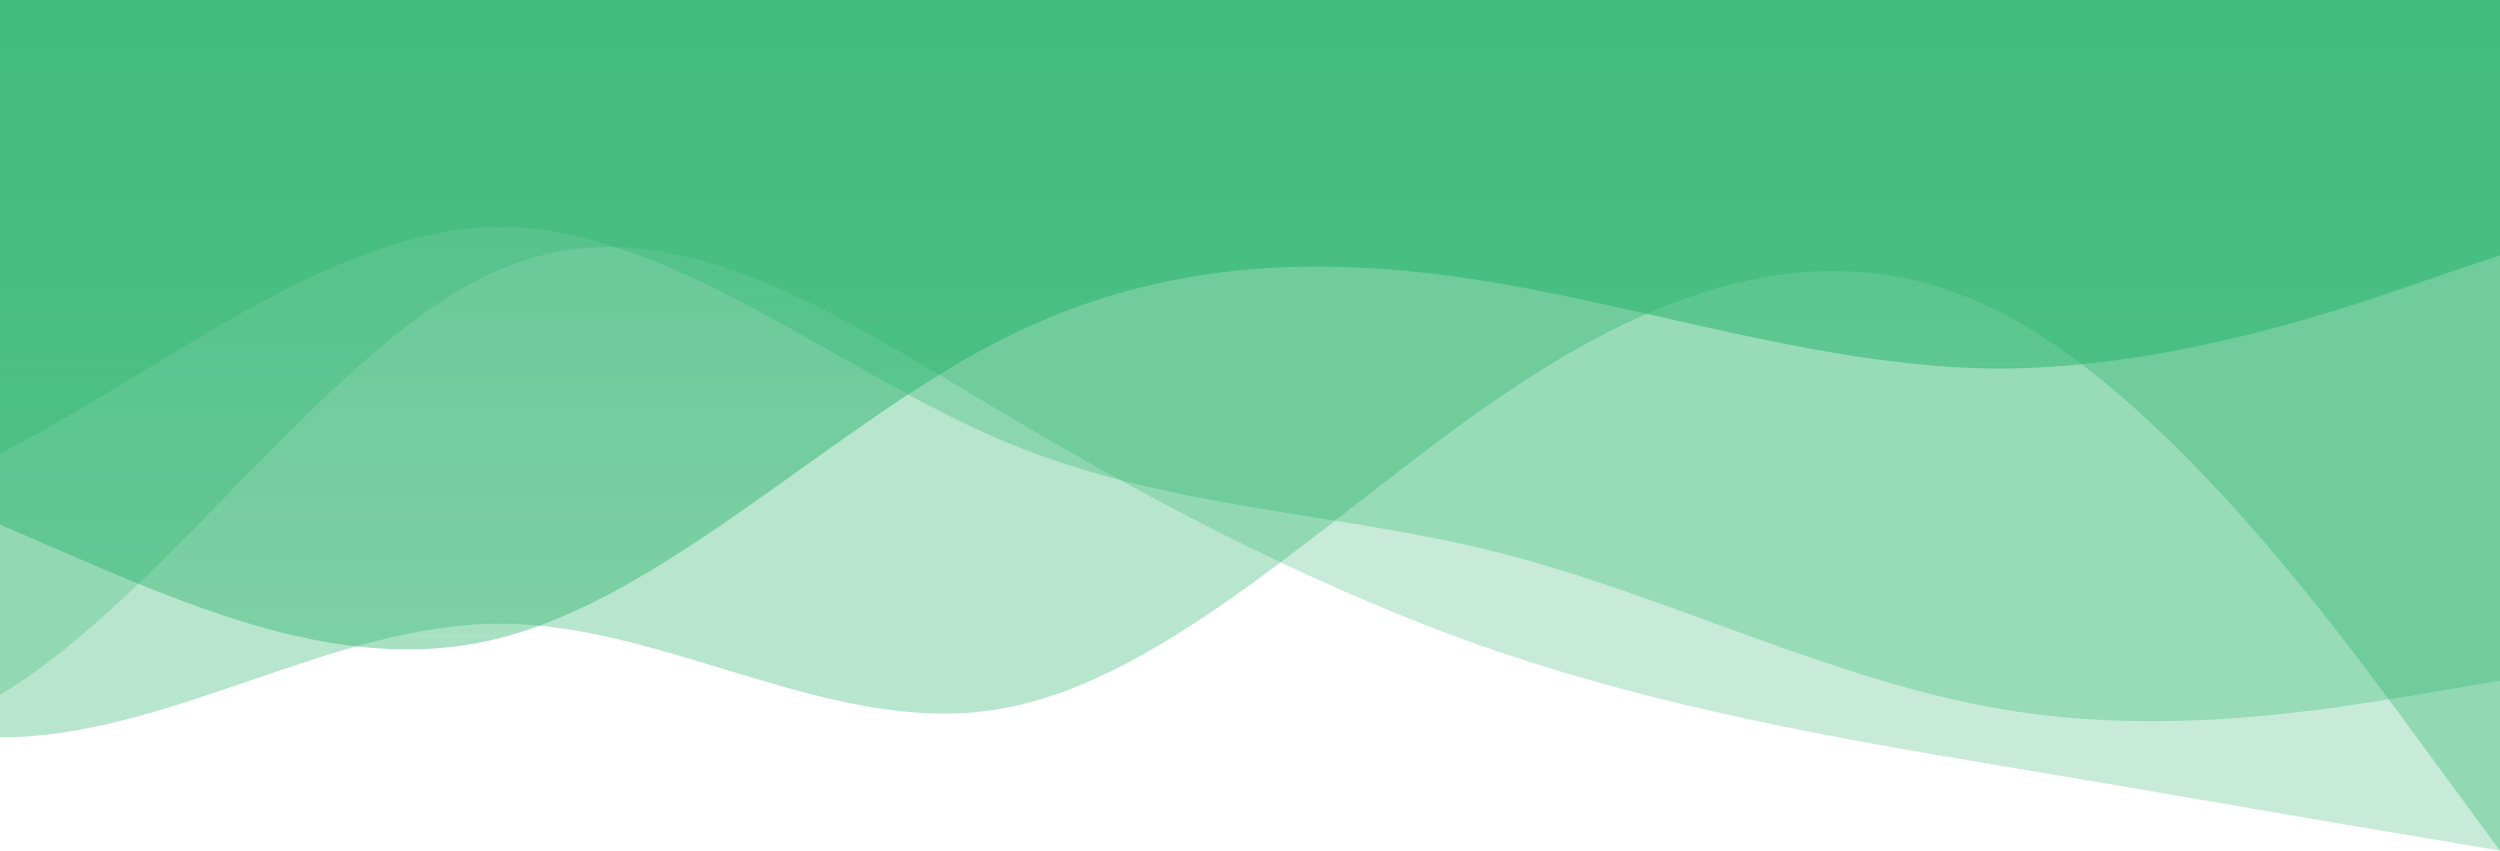 <svg width="1440" height="490" viewBox="0 0 1440 490" fill="none" xmlns="http://www.w3.org/2000/svg">
<g clip-path="url(#clip0_17_15)">
<path d="M1440 147L1392 163.3C1344 180 1248 212 1152 212.3C1056 212 960 180 864 163.3C768 147 672 147 576 196C480 245 384 343 288 367.5C192 392 96 343 0 302.2C-96 261 -192 229 -288 253.2C-384 278 -480 359 -576 375.7C-672 392 -768 343 -864 334.8C-960 327 -1056 359 -1152 326.7C-1248 294 -1344 196 -1440 155.2C-1536 114 -1632 131 -1728 196C-1824 261 -1920 376 -2016 408.3C-2112 441 -2208 392 -2304 343C-2400 294 -2496 245 -2592 253.2C-2688 261 -2784 327 -2880 318.5C-2976 310 -3072 229 -3168 171.5C-3264 114 -3360 82 -3456 73.5C-3552 65 -3648 82 -3744 155.2C-3840 229 -3936 359 -4032 375.7C-4128 392 -4224 294 -4320 228.7C-4416 163 -4512 131 -4608 147C-4704 163 -4800 229 -4896 245C-4992 261 -5088 229 -5184 187.8C-5280 147 -5376 98 -5424 73.5L-5472 49V3.05176e-05H-5424C-5376 3.05176e-05 -5280 3.05176e-05 -5184 3.05176e-05C-5088 3.05176e-05 -4992 3.05176e-05 -4896 3.05176e-05C-4800 3.05176e-05 -4704 3.05176e-05 -4608 3.05176e-05C-4512 3.05176e-05 -4416 3.05176e-05 -4320 3.05176e-05C-4224 3.05176e-05 -4128 3.05176e-05 -4032 3.05176e-05C-3936 3.05176e-05 -3840 3.05176e-05 -3744 3.05176e-05C-3648 3.05176e-05 -3552 3.05176e-05 -3456 3.05176e-05C-3360 3.05176e-05 -3264 3.05176e-05 -3168 3.05176e-05C-3072 3.05176e-05 -2976 3.05176e-05 -2880 3.05176e-05C-2784 3.05176e-05 -2688 3.05176e-05 -2592 3.05176e-05C-2496 3.05176e-05 -2400 3.05176e-05 -2304 3.05176e-05C-2208 3.05176e-05 -2112 3.05176e-05 -2016 3.05176e-05C-1920 3.05176e-05 -1824 3.05176e-05 -1728 3.05176e-05C-1632 3.05176e-05 -1536 3.05176e-05 -1440 3.05176e-05C-1344 3.05176e-05 -1248 3.05176e-05 -1152 3.05176e-05C-1056 3.05176e-05 -960 3.05176e-05 -864 3.05176e-05C-768 3.05176e-05 -672 3.05176e-05 -576 3.05176e-05C-480 3.05176e-05 -384 3.05176e-05 -288 3.05176e-05C-192 3.05176e-05 -96 3.05176e-05 0 3.05176e-05C96 3.05176e-05 192 3.05176e-05 288 3.05176e-05C384 3.05176e-05 480 3.05176e-05 576 3.05176e-05C672 3.05176e-05 768 3.05176e-05 864 3.05176e-05C960 3.05176e-05 1056 3.05176e-05 1152 3.05176e-05C1248 3.05176e-05 1344 3.05176e-05 1392 3.05176e-05H1440V147Z" fill="url(#paint0_linear_17_15)"/>
<path opacity="0.9" d="M1440 490L1392 424.7C1344 359 1248 229 1152 179.7C1056 131 960 163 864 228.7C768 294 672 392 576 408.3C480 425 384 359 288 359.3C192 359 96 425 0 424.7C-96 425 -192 359 -288 318.5C-384 278 -480 261 -576 261.3C-672 261 -768 278 -864 318.5C-960 359 -1056 425 -1152 392C-1248 359 -1344 229 -1440 212.3C-1536 196 -1632 294 -1728 334.8C-1824 376 -1920 359 -2016 375.7C-2112 392 -2208 441 -2304 457.3C-2400 474 -2496 457 -2592 432.8C-2688 408 -2784 376 -2880 367.5C-2976 359 -3072 376 -3168 334.8C-3264 294 -3360 196 -3456 163.3C-3552 131 -3648 163 -3744 171.5C-3840 180 -3936 163 -4032 212.3C-4128 261 -4224 376 -4320 359.3C-4416 343 -4512 196 -4608 138.8C-4704 82 -4800 114 -4896 122.5C-4992 131 -5088 114 -5184 114.3C-5280 114 -5376 131 -5424 138.8L-5472 147V0H-5424C-5376 0 -5280 0 -5184 0C-5088 0 -4992 0 -4896 0C-4800 0 -4704 0 -4608 0C-4512 0 -4416 0 -4320 0C-4224 0 -4128 0 -4032 0C-3936 0 -3840 0 -3744 0C-3648 0 -3552 0 -3456 0C-3360 0 -3264 0 -3168 0C-3072 0 -2976 0 -2880 0C-2784 0 -2688 0 -2592 0C-2496 0 -2400 0 -2304 0C-2208 0 -2112 0 -2016 0C-1920 0 -1824 0 -1728 0C-1632 0 -1536 0 -1440 0C-1344 0 -1248 0 -1152 0C-1056 0 -960 0 -864 0C-768 0 -672 0 -576 0C-480 0 -384 0 -288 0C-192 0 -96 0 0 0C96 0 192 0 288 0C384 0 480 0 576 0C672 0 768 0 864 0C960 0 1056 0 1152 0C1248 0 1344 0 1392 0H1440V490Z" fill="url(#paint1_linear_17_15)"/>
<path opacity="0.8" d="M1440 392L1392 400.2C1344 408 1248 425 1152 408.3C1056 392 960 343 864 318.5C768 294 672 294 576 253.2C480 212 384 131 288 130.7C192 131 96 212 0 261.3C-96 310 -192 327 -288 326.7C-384 327 -480 310 -576 310.3C-672 310 -768 327 -864 285.8C-960 245 -1056 147 -1152 138.8C-1248 131 -1344 212 -1440 245C-1536 278 -1632 261 -1728 261.3C-1824 261 -1920 278 -2016 310.3C-2112 343 -2208 392 -2304 367.5C-2400 343 -2496 245 -2592 220.5C-2688 196 -2784 245 -2880 285.8C-2976 327 -3072 359 -3168 375.7C-3264 392 -3360 392 -3456 351.2C-3552 310 -3648 229 -3744 220.5C-3840 212 -3936 278 -4032 277.7C-4128 278 -4224 212 -4320 212.3C-4416 212 -4512 278 -4608 269.5C-4704 261 -4800 180 -4896 163.3C-4992 147 -5088 196 -5184 212.3C-5280 229 -5376 212 -5424 204.2L-5472 196V3.05176e-05H-5424C-5376 3.05176e-05 -5280 3.05176e-05 -5184 3.05176e-05C-5088 3.05176e-05 -4992 3.05176e-05 -4896 3.05176e-05C-4800 3.05176e-05 -4704 3.05176e-05 -4608 3.05176e-05C-4512 3.05176e-05 -4416 3.05176e-05 -4320 3.05176e-05C-4224 3.05176e-05 -4128 3.05176e-05 -4032 3.05176e-05C-3936 3.05176e-05 -3840 3.05176e-05 -3744 3.05176e-05C-3648 3.05176e-05 -3552 3.05176e-05 -3456 3.05176e-05C-3360 3.05176e-05 -3264 3.05176e-05 -3168 3.05176e-05C-3072 3.05176e-05 -2976 3.05176e-05 -2880 3.05176e-05C-2784 3.05176e-05 -2688 3.05176e-05 -2592 3.05176e-05C-2496 3.05176e-05 -2400 3.05176e-05 -2304 3.05176e-05C-2208 3.05176e-05 -2112 3.05176e-05 -2016 3.05176e-05C-1920 3.05176e-05 -1824 3.05176e-05 -1728 3.05176e-05C-1632 3.05176e-05 -1536 3.05176e-05 -1440 3.05176e-05C-1344 3.05176e-05 -1248 3.05176e-05 -1152 3.05176e-05C-1056 3.05176e-05 -960 3.05176e-05 -864 3.05176e-05C-768 3.05176e-05 -672 3.05176e-05 -576 3.05176e-05C-480 3.05176e-05 -384 3.05176e-05 -288 3.05176e-05C-192 3.05176e-05 -96 3.05176e-05 0 3.05176e-05C96 3.05176e-05 192 3.05176e-05 288 3.05176e-05C384 3.05176e-05 480 3.05176e-05 576 3.05176e-05C672 3.05176e-05 768 3.05176e-05 864 3.05176e-05C960 3.05176e-05 1056 3.05176e-05 1152 3.05176e-05C1248 3.05176e-05 1344 3.05176e-05 1392 3.05176e-05H1440V392Z" fill="url(#paint2_linear_17_15)"/>
<path opacity="0.7" d="M1440 490L1392 481.8C1344 474 1248 457 1152 441C1056 425 960 408 864 375.7C768 343 672 294 576 236.8C480 180 384 114 288 155.2C192 196 96 343 0 400.2C-96 457 -192 425 -288 424.7C-384 425 -480 457 -576 449.2C-672 441 -768 392 -864 359.3C-960 327 -1056 310 -1152 285.8C-1248 261 -1344 229 -1440 228.7C-1536 229 -1632 261 -1728 253.2C-1824 245 -1920 196 -2016 196C-2112 196 -2208 245 -2304 261.3C-2400 278 -2496 261 -2592 277.7C-2688 294 -2784 343 -2880 375.7C-2976 408 -3072 425 -3168 432.8C-3264 441 -3360 441 -3456 383.8C-3552 327 -3648 212 -3744 220.5C-3840 229 -3936 359 -4032 359.3C-4128 359 -4224 229 -4320 196C-4416 163 -4512 229 -4608 236.8C-4704 245 -4800 196 -4896 163.3C-4992 131 -5088 114 -5184 147C-5280 180 -5376 261 -5424 302.2L-5472 343V0H-5424C-5376 0 -5280 0 -5184 0C-5088 0 -4992 0 -4896 0C-4800 0 -4704 0 -4608 0C-4512 0 -4416 0 -4320 0C-4224 0 -4128 0 -4032 0C-3936 0 -3840 0 -3744 0C-3648 0 -3552 0 -3456 0C-3360 0 -3264 0 -3168 0C-3072 0 -2976 0 -2880 0C-2784 0 -2688 0 -2592 0C-2496 0 -2400 0 -2304 0C-2208 0 -2112 0 -2016 0C-1920 0 -1824 0 -1728 0C-1632 0 -1536 0 -1440 0C-1344 0 -1248 0 -1152 0C-1056 0 -960 0 -864 0C-768 0 -672 0 -576 0C-480 0 -384 0 -288 0C-192 0 -96 0 0 0C96 0 192 0 288 0C384 0 480 0 576 0C672 0 768 0 864 0C960 0 1056 0 1152 0C1248 0 1344 0 1392 0H1440V490Z" fill="url(#paint3_linear_17_15)"/>
</g>
<defs>
<linearGradient id="paint0_linear_17_15" x1="1440" y1="3.05176e-05" x2="1440" y2="418.895" gradientUnits="userSpaceOnUse">
<stop stop-color="#22B066" stop-opacity="0.59"/>
<stop offset="1" stop-color="#22B066" stop-opacity="0.361"/>
</linearGradient>
<linearGradient id="paint1_linear_17_15" x1="1440" y1="0" x2="1440" y2="490" gradientUnits="userSpaceOnUse">
<stop stop-color="#22B066" stop-opacity="0.361"/>
<stop offset="1" stop-color="#22B066" stop-opacity="0.361"/>
</linearGradient>
<linearGradient id="paint2_linear_17_15" x1="1440" y1="3.05176e-05" x2="1440" y2="415.394" gradientUnits="userSpaceOnUse">
<stop stop-color="#22B066" stop-opacity="0.361"/>
<stop offset="1" stop-color="#22B066" stop-opacity="0.361"/>
</linearGradient>
<linearGradient id="paint3_linear_17_15" x1="1440" y1="0" x2="1440" y2="490" gradientUnits="userSpaceOnUse">
<stop stop-color="#22B066" stop-opacity="0.361"/>
<stop offset="1" stop-color="#22B066" stop-opacity="0.361"/>
</linearGradient>
<clipPath id="clip0_17_15">
<rect width="1440" height="490" fill="white" transform="translate(1440 490) rotate(-180)"/>
</clipPath>
</defs>
</svg>
